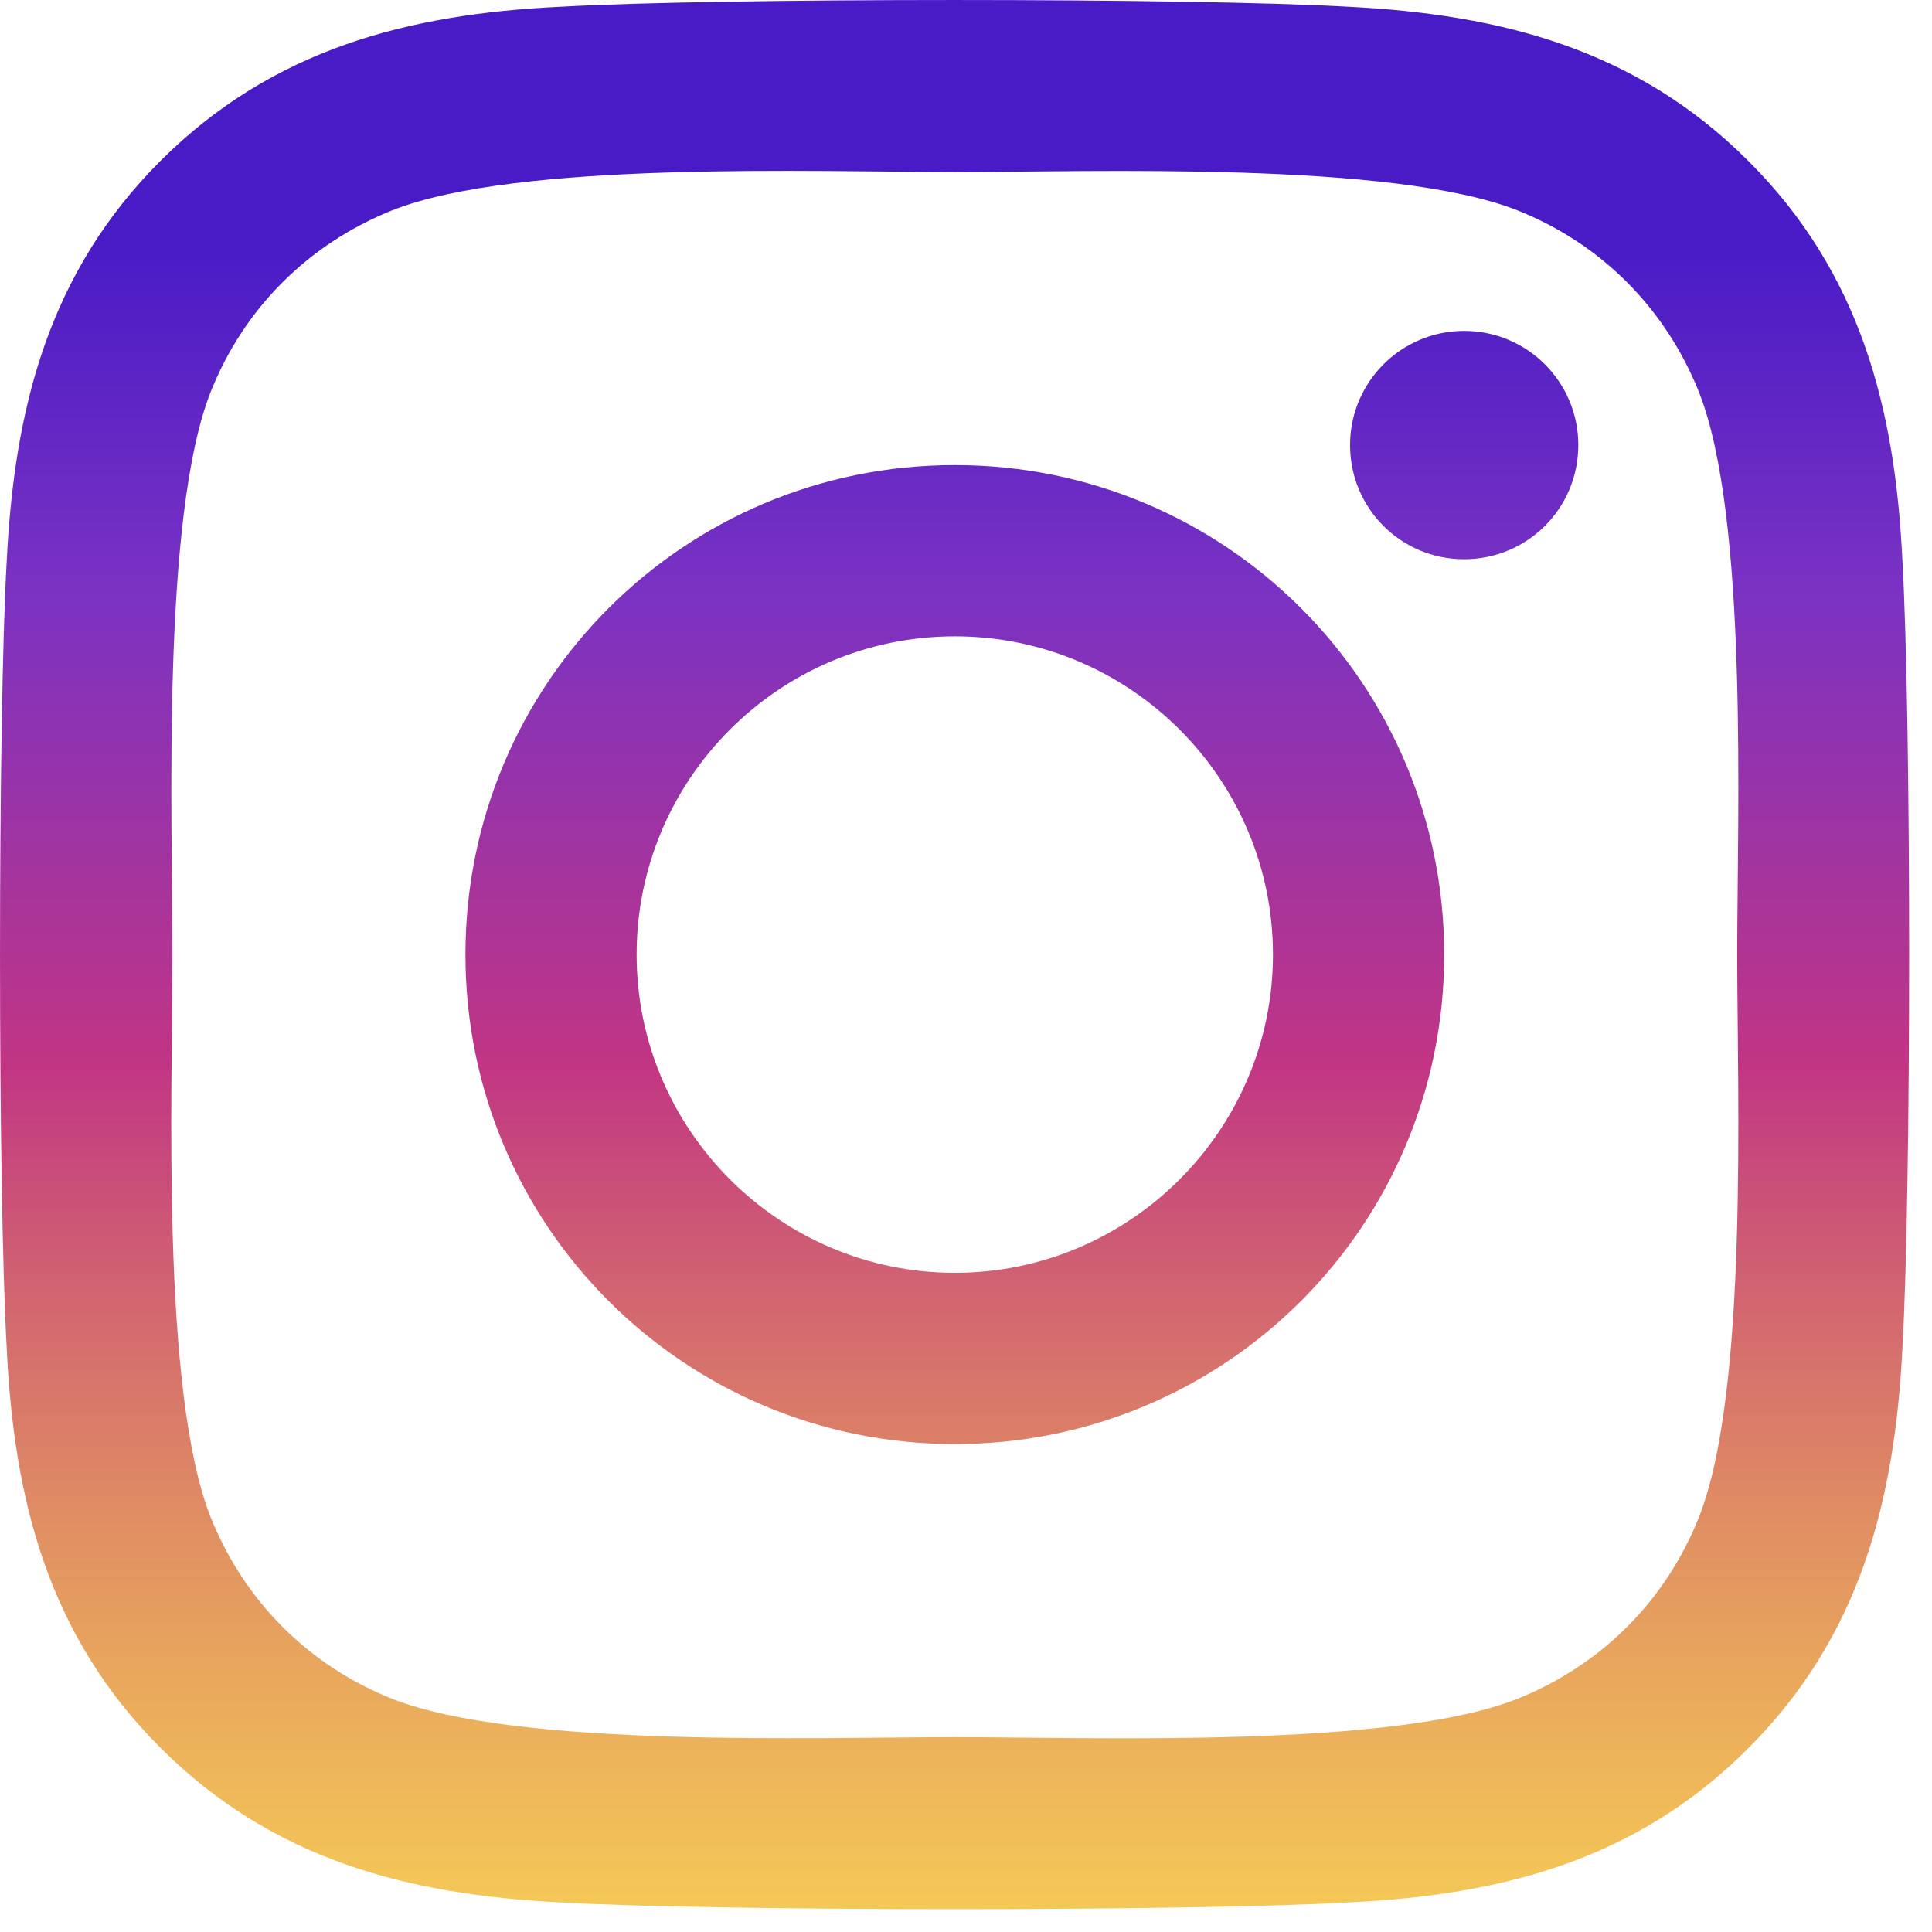 <svg width="33" height="33" viewBox="0 0 33 33" fill="none" xmlns="http://www.w3.org/2000/svg">
<path d="M16.309 7.944C11.682 7.944 7.95 11.677 7.95 16.305C7.95 20.933 11.682 24.666 16.309 24.666C20.936 24.666 24.668 20.933 24.668 16.305C24.668 11.677 20.936 7.944 16.309 7.944ZM16.309 21.741C13.319 21.741 10.874 19.303 10.874 16.305C10.874 13.307 13.311 10.869 16.309 10.869C19.306 10.869 21.743 13.307 21.743 16.305C21.743 19.303 19.299 21.741 16.309 21.741ZM26.959 7.602C26.959 8.686 26.086 9.552 25.009 9.552C23.925 9.552 23.06 8.679 23.06 7.602C23.06 6.525 23.933 5.652 25.009 5.652C26.086 5.652 26.959 6.525 26.959 7.602ZM32.495 9.581C32.372 6.969 31.775 4.655 29.862 2.749C27.956 0.842 25.642 0.246 23.031 0.115C20.339 -0.038 12.271 -0.038 9.579 0.115C6.975 0.238 4.661 0.835 2.748 2.741C0.835 4.648 0.246 6.962 0.115 9.574C-0.038 12.267 -0.038 20.336 0.115 23.029C0.238 25.641 0.835 27.955 2.748 29.861C4.661 31.768 6.968 32.364 9.579 32.495C12.271 32.648 20.339 32.648 23.031 32.495C25.642 32.372 27.956 31.775 29.862 29.861C31.768 27.955 32.364 25.641 32.495 23.029C32.648 20.336 32.648 12.274 32.495 9.581ZM29.018 25.917C28.451 27.344 27.352 28.442 25.919 29.017C23.773 29.869 18.68 29.672 16.309 29.672C13.937 29.672 8.837 29.861 6.698 29.017C5.273 28.45 4.174 27.351 3.599 25.917C2.748 23.771 2.945 18.677 2.945 16.305C2.945 13.933 2.755 8.832 3.599 6.693C4.167 5.266 5.265 4.168 6.698 3.593C8.845 2.741 13.937 2.938 16.309 2.938C18.68 2.938 23.78 2.749 25.919 3.593C27.345 4.16 28.443 5.259 29.018 6.693C29.869 8.839 29.673 13.933 29.673 16.305C29.673 18.677 29.869 23.778 29.018 25.917Z" fill="url(#paint0_linear_15_64)"/>
<defs>
<linearGradient id="paint0_linear_15_64" x1="16.305" y1="0" x2="16.305" y2="32.61" gradientUnits="userSpaceOnUse">
<stop offset="0.125" stop-color="#481BC6"/>
<stop offset="0.312" stop-color="#7B32C3"/>
<stop offset="0.557" stop-color="#C13584"/>
<stop offset="1" stop-color="#F0B110" stop-opacity="0.701"/>
<stop offset="1" stop-color="#2C240E" stop-opacity="0.231"/>
<stop offset="1" stop-color="#C13584" stop-opacity="0"/>
</linearGradient>
</defs>
</svg>
